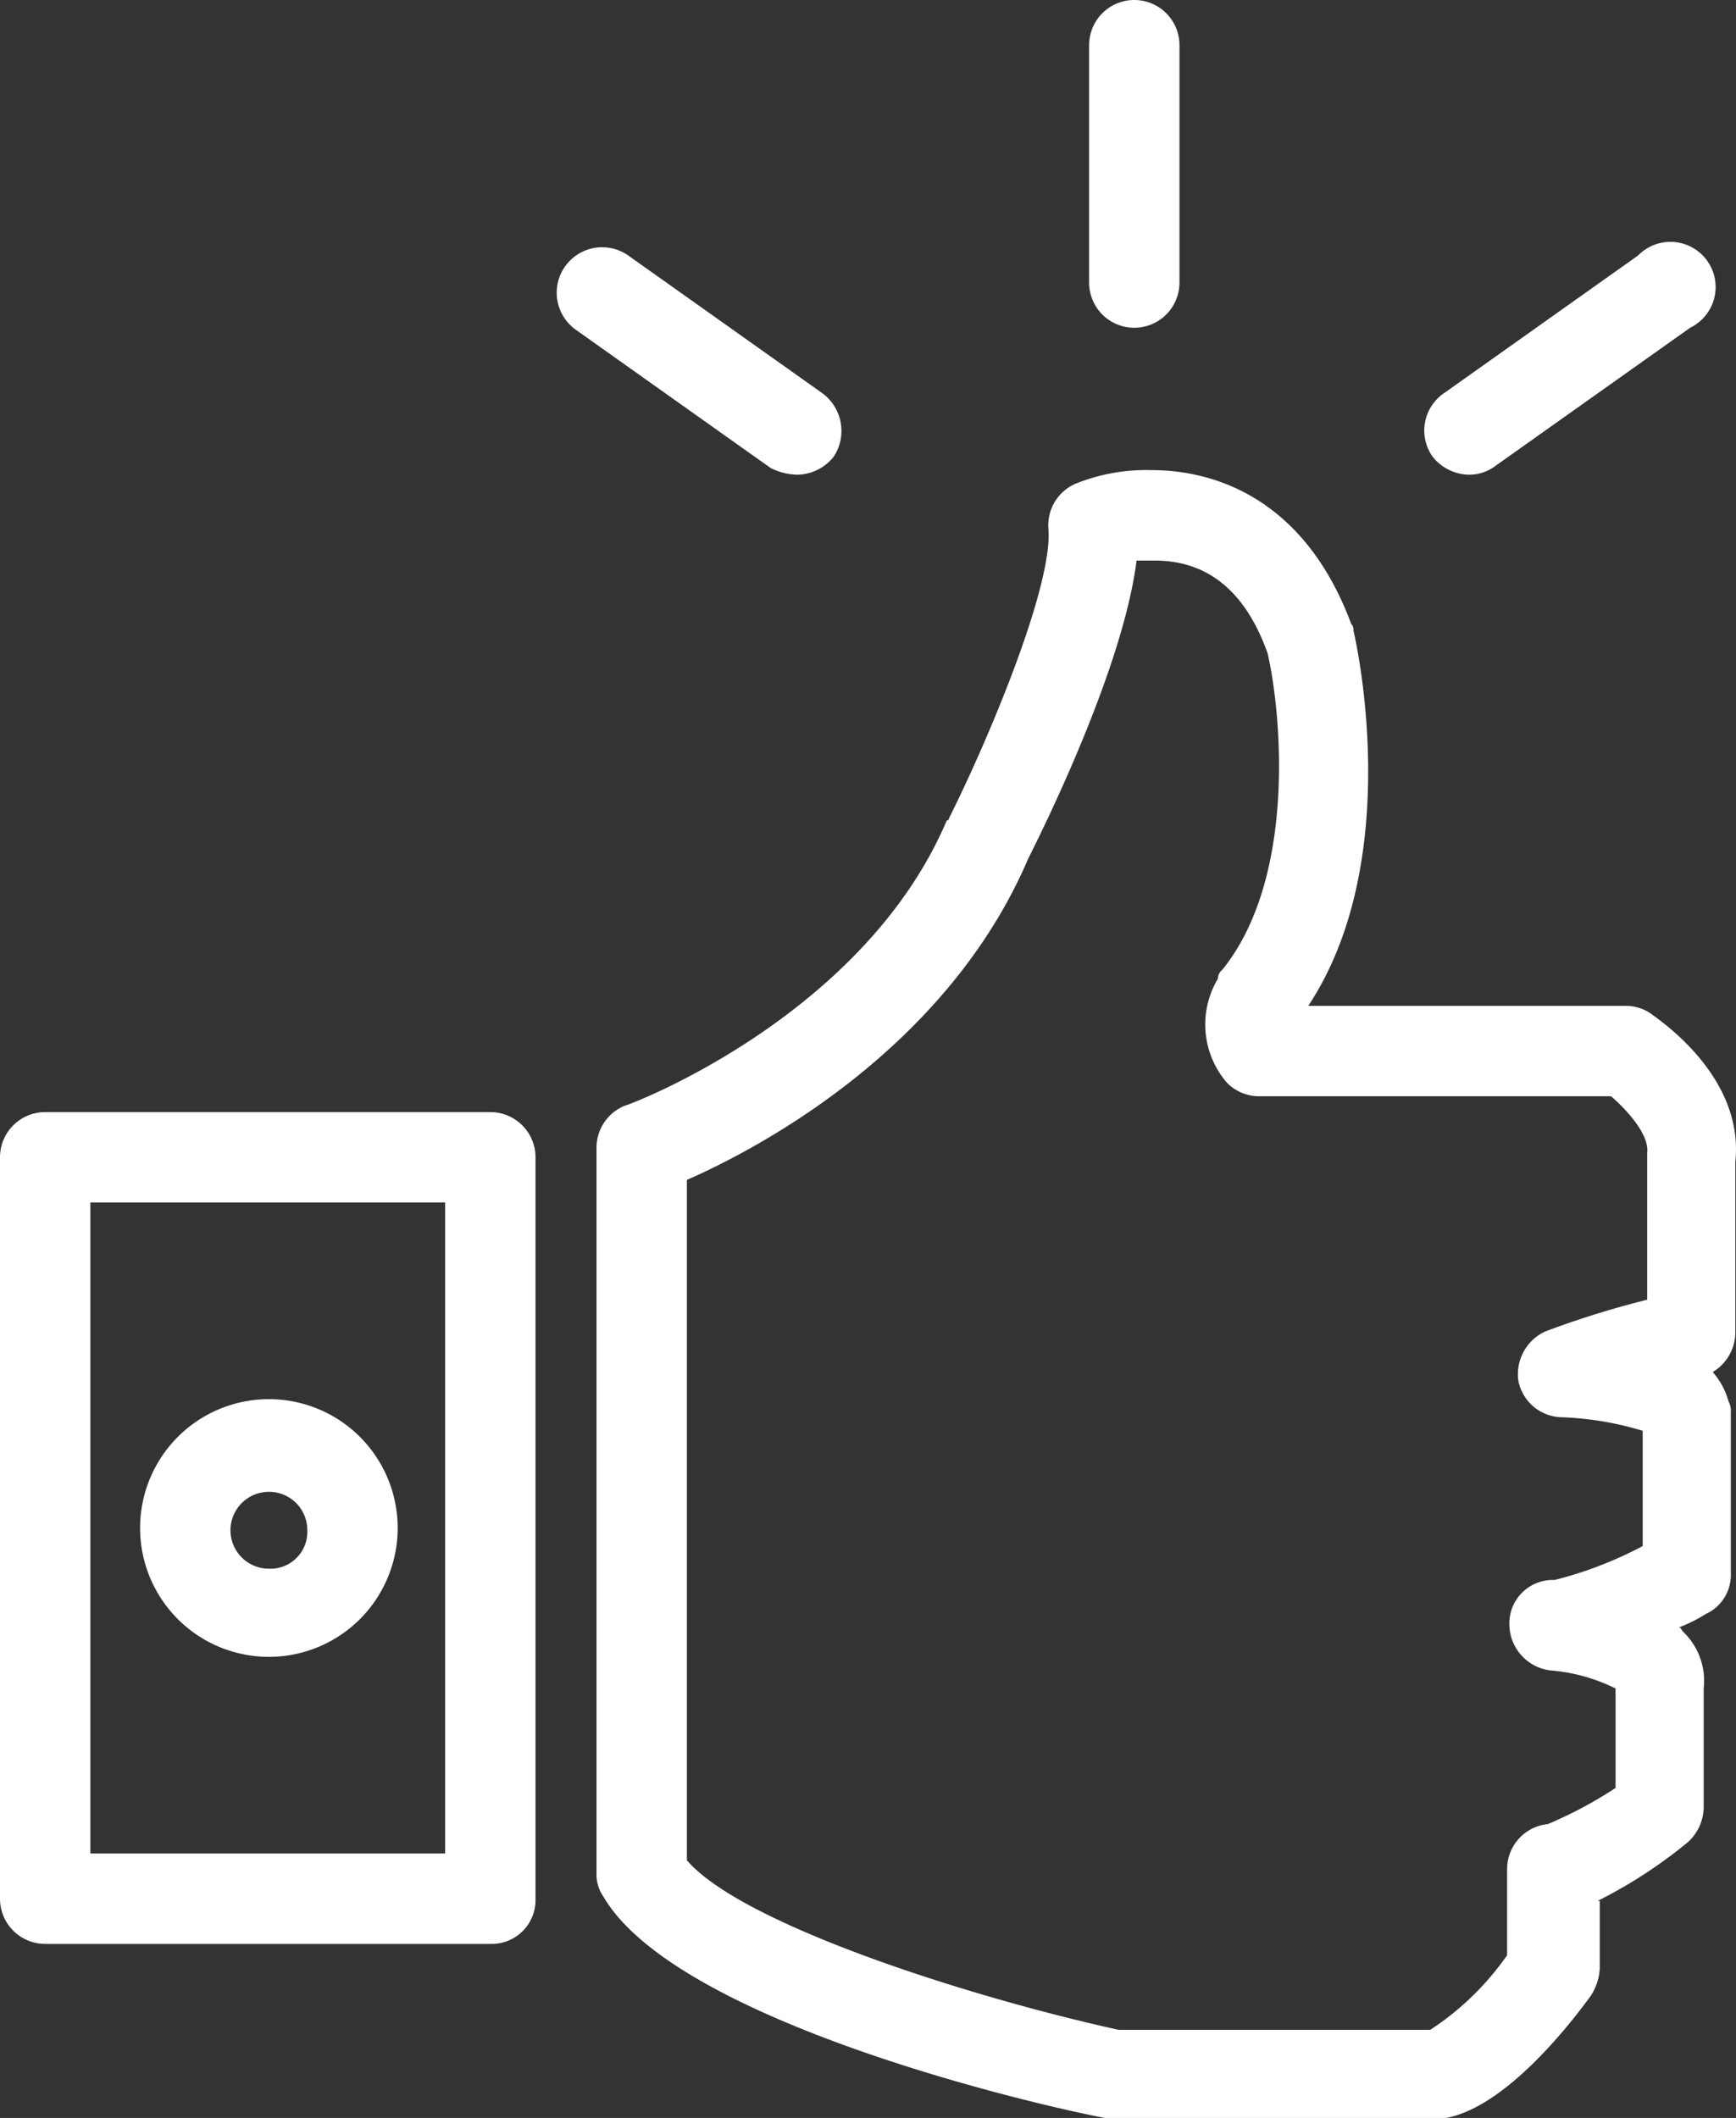 <svg xmlns="http://www.w3.org/2000/svg" viewBox="0 0 76.83 93.7"><rect x="0" y="0" width="76.83" height="93.7" fill="#333333" stroke="none"/><defs><style>.cls-1{fill:#fff;}</style></defs><title>Ресурс 1</title><g id="Слой_2" data-name="Слой 2"><g id="Слой_1-2" data-name="Слой 1"><path class="cls-1" d="M70.7,84.1a21.24,21.24,0,0,0,4-2.6,2.13,2.13,0,0,0,.7-1.5V74.7a3,3,0,0,0-.9-2.5c-.1-.1-.1-.2-.2-.2a6.66,6.66,0,0,0,1.2-.6,1.89,1.89,0,0,0,1.1-1.8V62.5a.9.9,0,0,0-.1-.5,3.29,3.29,0,0,0-.7-1.3,2.06,2.06,0,0,0,1-1.7V51.4c.4-3.8-3.4-6.3-3.8-6.6a2,2,0,0,0-1.1-.3h-14c4.3-6.5,2.1-16.2,2-16.6a.37.37,0,0,0-.1-.3c-2.2-5.9-6.5-6.8-8.8-6.8a8.36,8.36,0,0,0-3.4.6,2,2,0,0,0-1.2,2c.2,2.5-2.6,9.2-4.4,12.8a.1.1,0,0,1-.1.1C38.2,45,27.8,48.9,27.7,48.9a2,2,0,0,0-1.3,1.9V82.9a1.69,1.69,0,0,0,.3,1c3.2,5.5,19,9.2,22.2,9.8H64c2.7-.5,5.6-4.3,6.4-5.4a2.45,2.45,0,0,0,.4-1.2v-3Zm-2.2-3.4a2,2,0,0,0-1.8,2v3.8a12.41,12.41,0,0,1-3.4,3.3H49.5c-6.8-1.5-16.7-4.7-19.1-7.5V52.2c3.2-1.4,11.5-5.8,15.1-14.2.6-1.2,4.2-8.4,4.8-13.2h.8c2.3,0,4,1.3,5,4.1.6,2.6,1.3,9.9-2,14a.52.52,0,0,0-.2.4,3.94,3.94,0,0,0,.4,4.6,2,2,0,0,0,1.4.6H71.3c.7.6,1.7,1.7,1.6,2.5v6.5a41.22,41.22,0,0,0-4.5,1.4,2.08,2.08,0,0,0-1.2,2.2,2,2,0,0,0,1.9,1.6,14,14,0,0,1,3.6.6v5.1a17.32,17.32,0,0,1-3.9,1.5,1.92,1.92,0,0,0-2,1.9,2.07,2.07,0,0,0,1.8,2.1,7.84,7.84,0,0,1,2.9.8v4.4A18.55,18.55,0,0,1,68.5,80.7Z"/><path class="cls-1" d="M23.7,84V51.2a2,2,0,0,0-2-2H2a2,2,0,0,0-2,2V84a2,2,0,0,0,2,2H21.7A1.94,1.94,0,0,0,23.7,84Zm-4-2H4V53.2H19.7Z"/><path class="cls-1" d="M11.9,73.3a5.7,5.7,0,1,0,0-11.4,5.7,5.7,0,0,0,0,11.4Zm0-7.3a1.69,1.69,0,0,1,1.7,1.7,1.63,1.63,0,0,1-1.7,1.7,1.7,1.7,0,1,1,0-3.4Z"/><path class="cls-1" d="M48.2,2V12.5a2,2,0,0,0,4,0V2a2,2,0,0,0-4,0Z"/><path class="cls-1" d="M35.3,21a2.09,2.09,0,0,0,1.6-.8,2.07,2.07,0,0,0-.5-2.8l-8.6-6.1a2,2,0,0,0-2.3,3.3l8.6,6.1A2.66,2.66,0,0,0,35.3,21Z"/><path class="cls-1" d="M72.5,11.3l-8.6,6.1a2,2,0,0,0-.5,2.8A2.09,2.09,0,0,0,65,21a1.92,1.92,0,0,0,1.2-.4l8.6-6.1a2,2,0,1,0-2.3-3.2Z"/></g></g></svg>